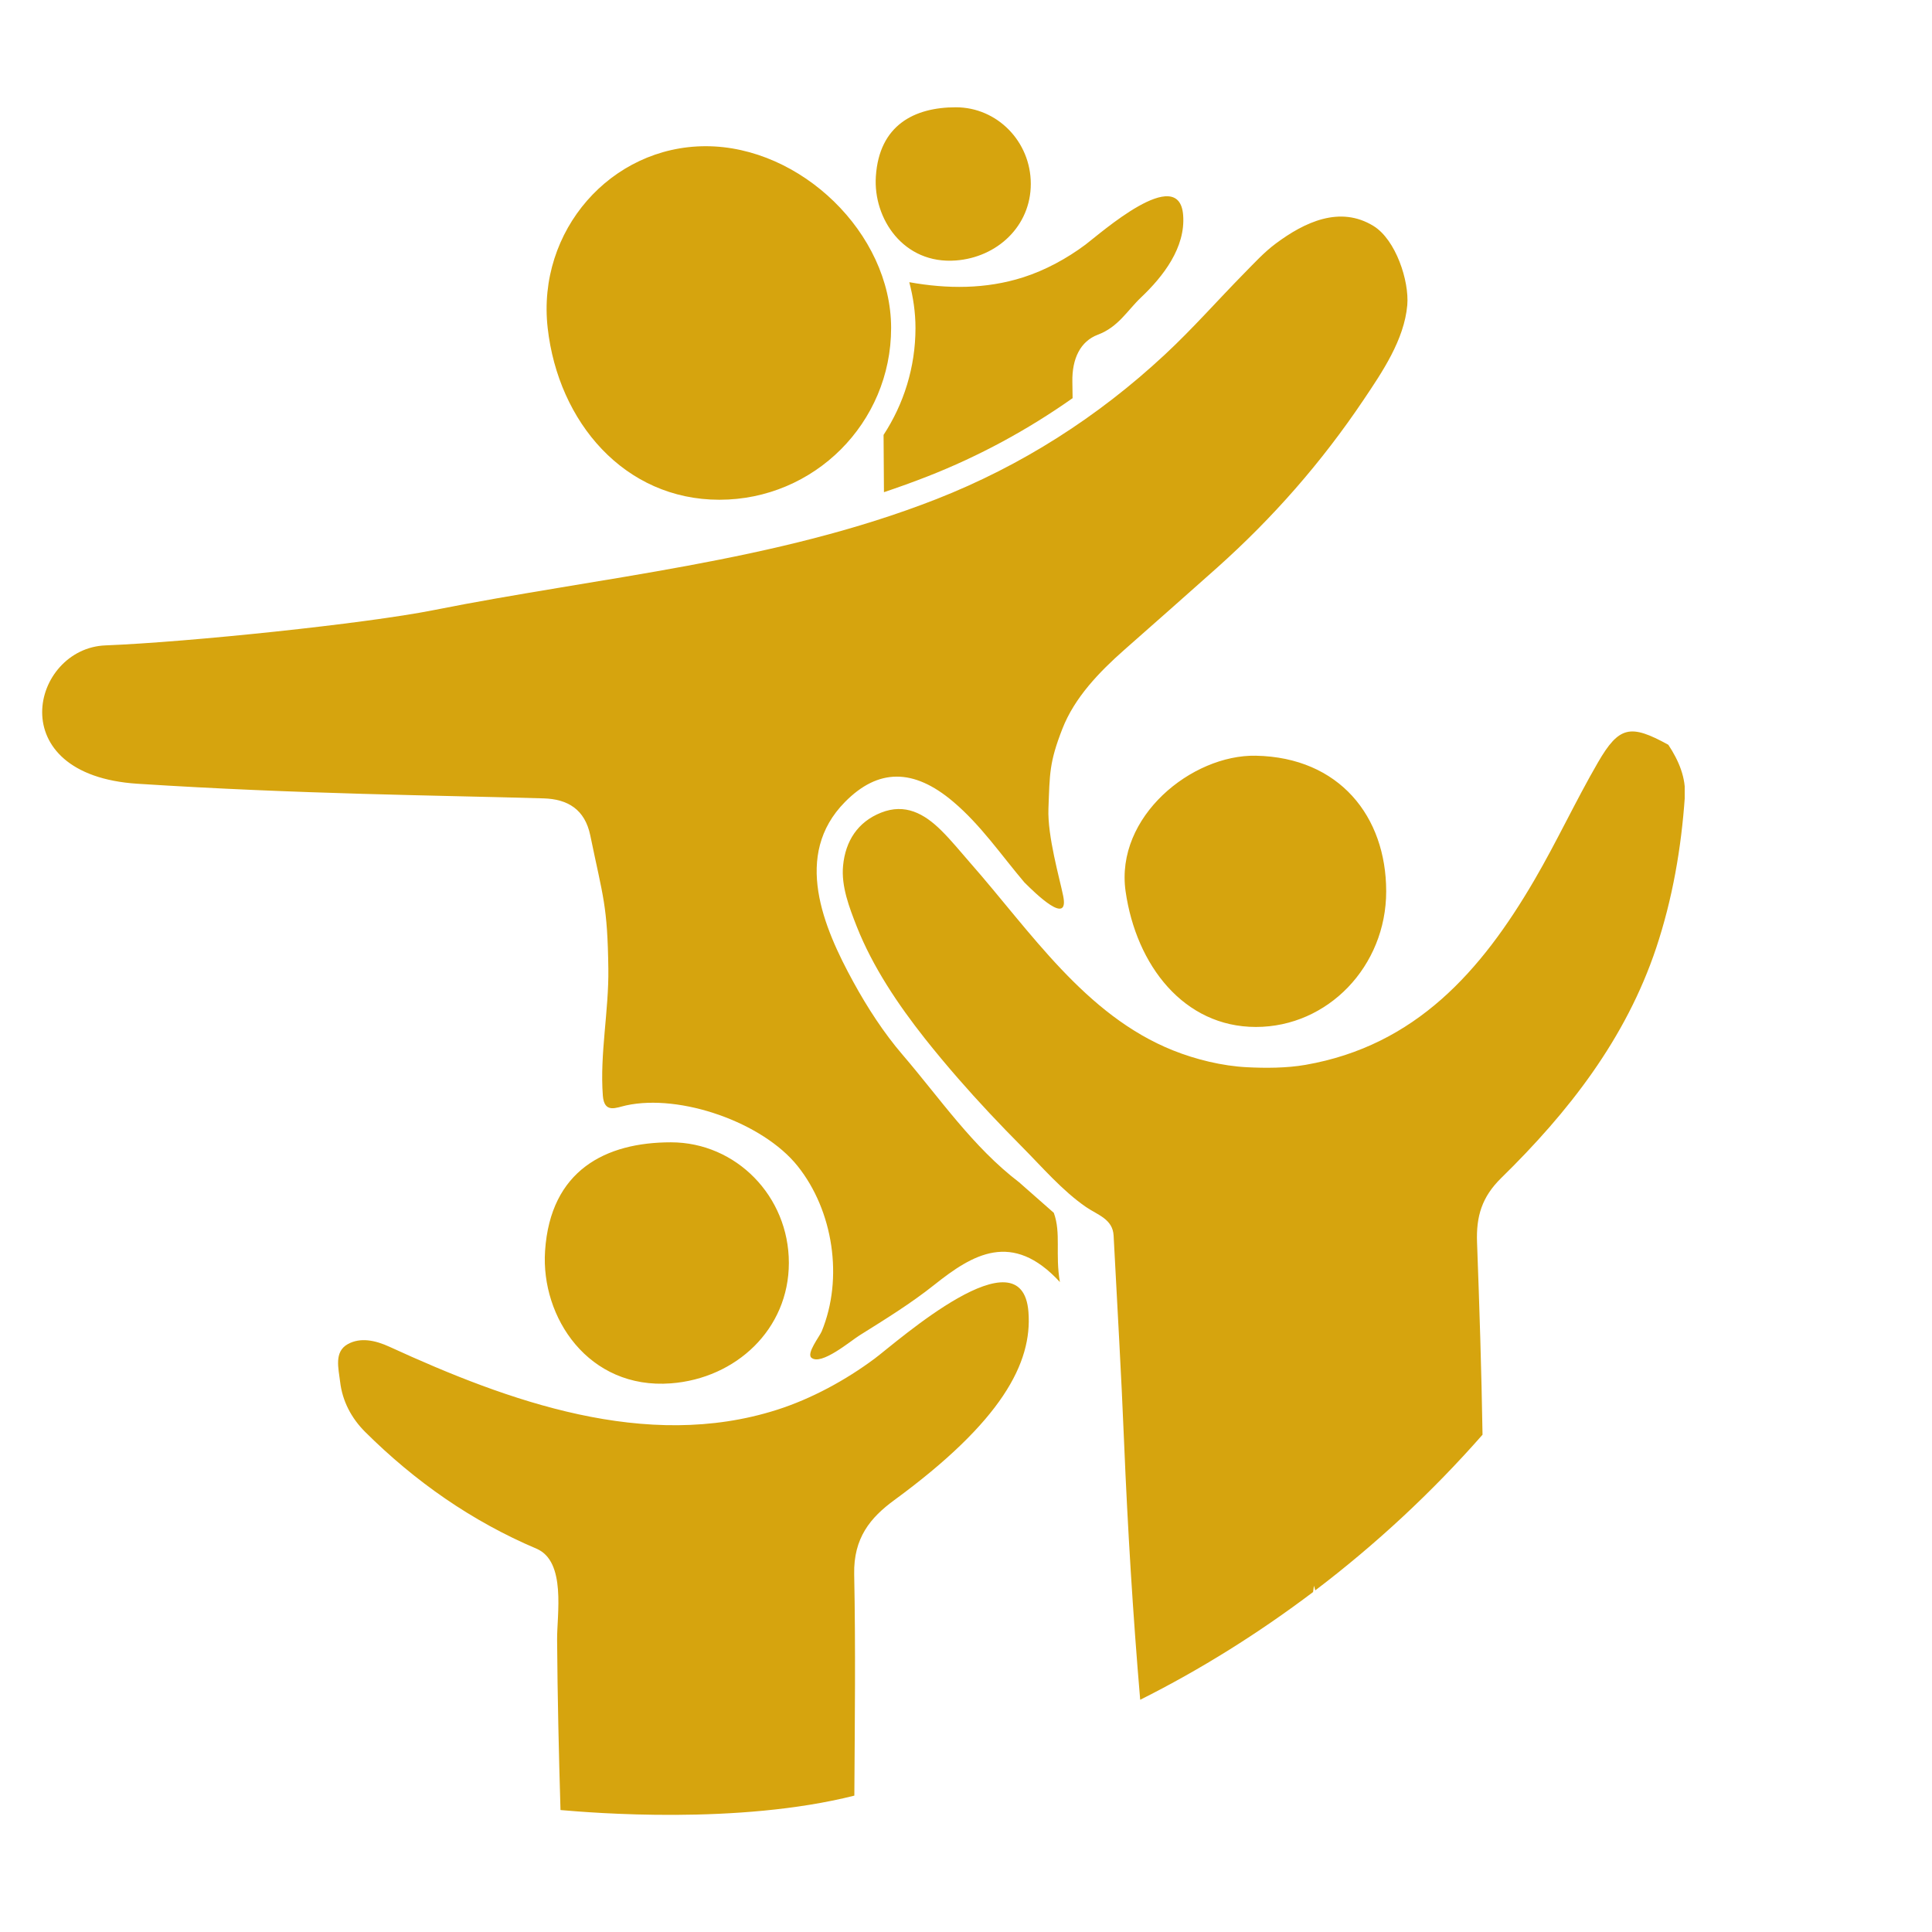 <svg xmlns="http://www.w3.org/2000/svg" xmlns:xlink="http://www.w3.org/1999/xlink" width="500" zoomAndPan="magnify" viewBox="0 0 375 375" height="500" preserveAspectRatio="xMidYMid meet" version="1.0"><defs><clipPath id="bfc0a1db6b"><path d="M 8 20.113 L 327 20.113 L 327 353 L 8 353 Z M 8 20.113 " clip-rule="nonzero"/></clipPath></defs><g clip-path="url(#bfc0a1db6b)"><path fill="#d6a40e" d="M 197.82 229.492 C 188.793 222.594 182.469 213.223 175.188 204.73 C 171.57 200.523 168.332 195.531 165.68 190.68 C 159.82 180.004 153.84 165.965 164.008 155.664 C 170.441 149.141 177.305 149.094 184.984 155.586 C 190.371 160.125 194.32 165.953 198.832 171.273 C 200.98 173.418 207.574 179.871 206.363 173.898 C 205.672 170.488 203.305 162.324 203.5 156.984 C 203.758 150.16 203.656 147.996 206.199 141.48 C 208.574 135.375 213.395 130.402 218.215 126.145 C 224.227 120.84 230.238 115.547 236.215 110.211 C 247.105 100.484 256.52 89.734 264.668 77.609 C 268.32 72.176 272.562 65.941 273.152 59.227 C 273.551 54.527 270.918 46.531 266.609 43.871 C 260.078 39.84 253.191 43.129 247.633 47.27 C 245.375 48.945 243.449 51.066 241.465 53.074 C 236.305 58.328 231.434 63.871 226.047 68.875 C 213.086 80.938 198.266 90.402 181.777 96.871 C 150.52 109.125 116.789 111.926 84.121 118.434 C 71.016 121.043 36.66 124.633 20.469 125.27 C 6.098 125.832 0.016 150.406 26.68 152.125 C 58.246 154.16 85.16 154.363 105.52 154.965 C 110.176 155.102 113.535 157.09 114.578 162.176 C 117.078 174.289 117.91 175.68 118.078 188.023 C 118.191 196.188 116.402 204.551 117.012 212.66 C 117.285 216.211 119.617 214.973 121.531 214.559 C 132.066 212.262 148.047 217.863 154.812 226.324 C 161.738 234.98 163.742 248.129 159.488 258.422 C 159.078 259.41 156.496 262.688 157.492 263.535 C 159.383 265.137 165.137 260.246 166.82 259.203 C 171.785 256.094 176.746 253.043 181.34 249.391 C 188.824 243.434 196.473 238.801 205.727 248.844 C 204.781 243.402 205.984 239.336 204.543 235.41 C 202.297 233.441 200.059 231.465 197.82 229.492 Z M 169.805 263.676 C 164.168 267.883 157.477 271.52 150.777 273.652 C 125.414 281.73 98.648 271.98 75.621 261.418 C 72.836 260.137 69.969 259.539 67.508 260.891 C 64.789 262.398 65.719 265.641 66.012 268.164 C 66.449 271.957 68.199 275.27 70.91 277.969 C 80.578 287.57 91.551 295.254 104.129 300.598 C 109.957 303.07 108.09 313.406 108.133 318.277 C 108.211 329.281 108.461 340.305 108.793 351.328 C 114.832 351.855 143.234 354.234 165.828 348.531 C 165.914 334.207 166.086 319.879 165.797 305.562 C 165.648 298.488 168.973 294.543 173.578 291.172 C 194.422 275.902 200.387 264.555 199.621 254.66 C 198.422 238.809 174.301 260.297 169.805 263.676 Z M 323.82 144.559 C 316.469 140.516 314.266 140.895 310.145 148.016 C 305.805 155.512 302.152 163.41 297.781 170.887 C 287.555 188.402 274.805 202.957 253.391 206.688 C 249.754 207.32 245.711 207.336 242.031 207.148 C 237.262 206.91 232.113 205.652 227.699 203.887 C 210.602 197.051 200 180.75 188.316 167.477 C 186.465 165.371 184.703 163.168 182.707 161.199 C 179.367 157.887 175.668 155.895 171.027 157.73 C 166.48 159.527 164.102 163.25 163.641 168.02 C 163.25 172.043 164.859 176.172 166.297 179.844 C 169.395 187.68 174.344 195.031 179.547 201.613 C 181.617 204.223 183.754 206.781 185.941 209.293 C 189.922 213.863 194.082 218.273 198.352 222.574 C 202.258 226.504 206.215 231.137 210.812 234.293 C 213.066 235.832 215.996 236.629 216.152 239.84 C 216.84 253.207 217.645 266.57 218.184 279.934 C 218.879 296.625 219.895 313.289 221.309 329.926 C 233.137 324.004 244.336 316.965 254.867 309.016 C 254.941 308.598 254.961 308.188 255.043 307.781 C 255.148 308.078 255.199 308.398 255.289 308.695 C 267.051 299.758 277.945 289.648 287.758 278.477 C 287.555 266.051 287.156 253.613 286.695 241.188 C 286.5 236.09 287.633 232.332 291.379 228.656 C 304.43 215.879 315.555 201.664 321.457 184.016 C 324.633 174.484 326.336 164.637 327.027 154.641 C 327.281 150.969 325.844 147.621 323.82 144.559 Z M 243.77 146.684 C 231.344 146.438 216.41 158.512 218.477 173.008 C 220.539 187.406 229.812 199.332 243.77 199.332 C 257.742 199.332 269.059 187.547 269.059 173.008 C 269.059 158.469 259.957 147.004 243.77 146.684 Z M 106.305 63.664 C 108.363 81.957 121.227 97 139.629 97 C 158.043 97 172.965 82.078 172.965 63.664 C 172.965 45.254 155.402 28.379 136.996 28.379 C 118.59 28.379 104.168 44.793 106.305 63.664 Z M 130.223 268.508 C 142.832 267.555 153.117 258.035 153.117 245.117 C 153.117 232.195 142.875 221.723 130.223 221.723 C 117.582 221.723 106.828 227.129 105.797 242.809 C 104.945 255.699 114.223 269.723 130.223 268.508 Z M 185.531 50.559 C 193.547 49.953 200.078 43.902 200.078 35.688 C 200.078 27.484 193.566 20.824 185.531 20.824 C 177.5 20.824 170.66 24.262 170.004 34.227 C 169.453 42.422 175.363 51.336 185.531 50.559 Z M 176.492 54.773 C 177.25 57.664 177.695 60.641 177.695 63.66 C 177.695 71.316 175.402 78.434 171.5 84.414 C 171.523 87.082 171.543 91.02 171.574 95.535 C 174.418 94.578 177.242 93.562 180.035 92.469 C 189.988 88.57 199.395 83.48 208.191 77.285 C 208.176 76.086 208.168 74.988 208.145 74.117 C 208.059 69.621 209.699 66.242 213.094 64.965 C 217.066 63.477 218.809 60.266 221.465 57.742 C 225.789 53.648 230.129 48.047 229.648 41.762 C 228.883 31.68 213.543 45.344 210.688 47.484 C 207.102 50.168 202.859 52.473 198.59 53.832 C 191.309 56.152 183.844 56.09 176.492 54.773 Z M 176.492 54.773 " fill-opacity="1" fill-rule="evenodd"/></g></svg>
